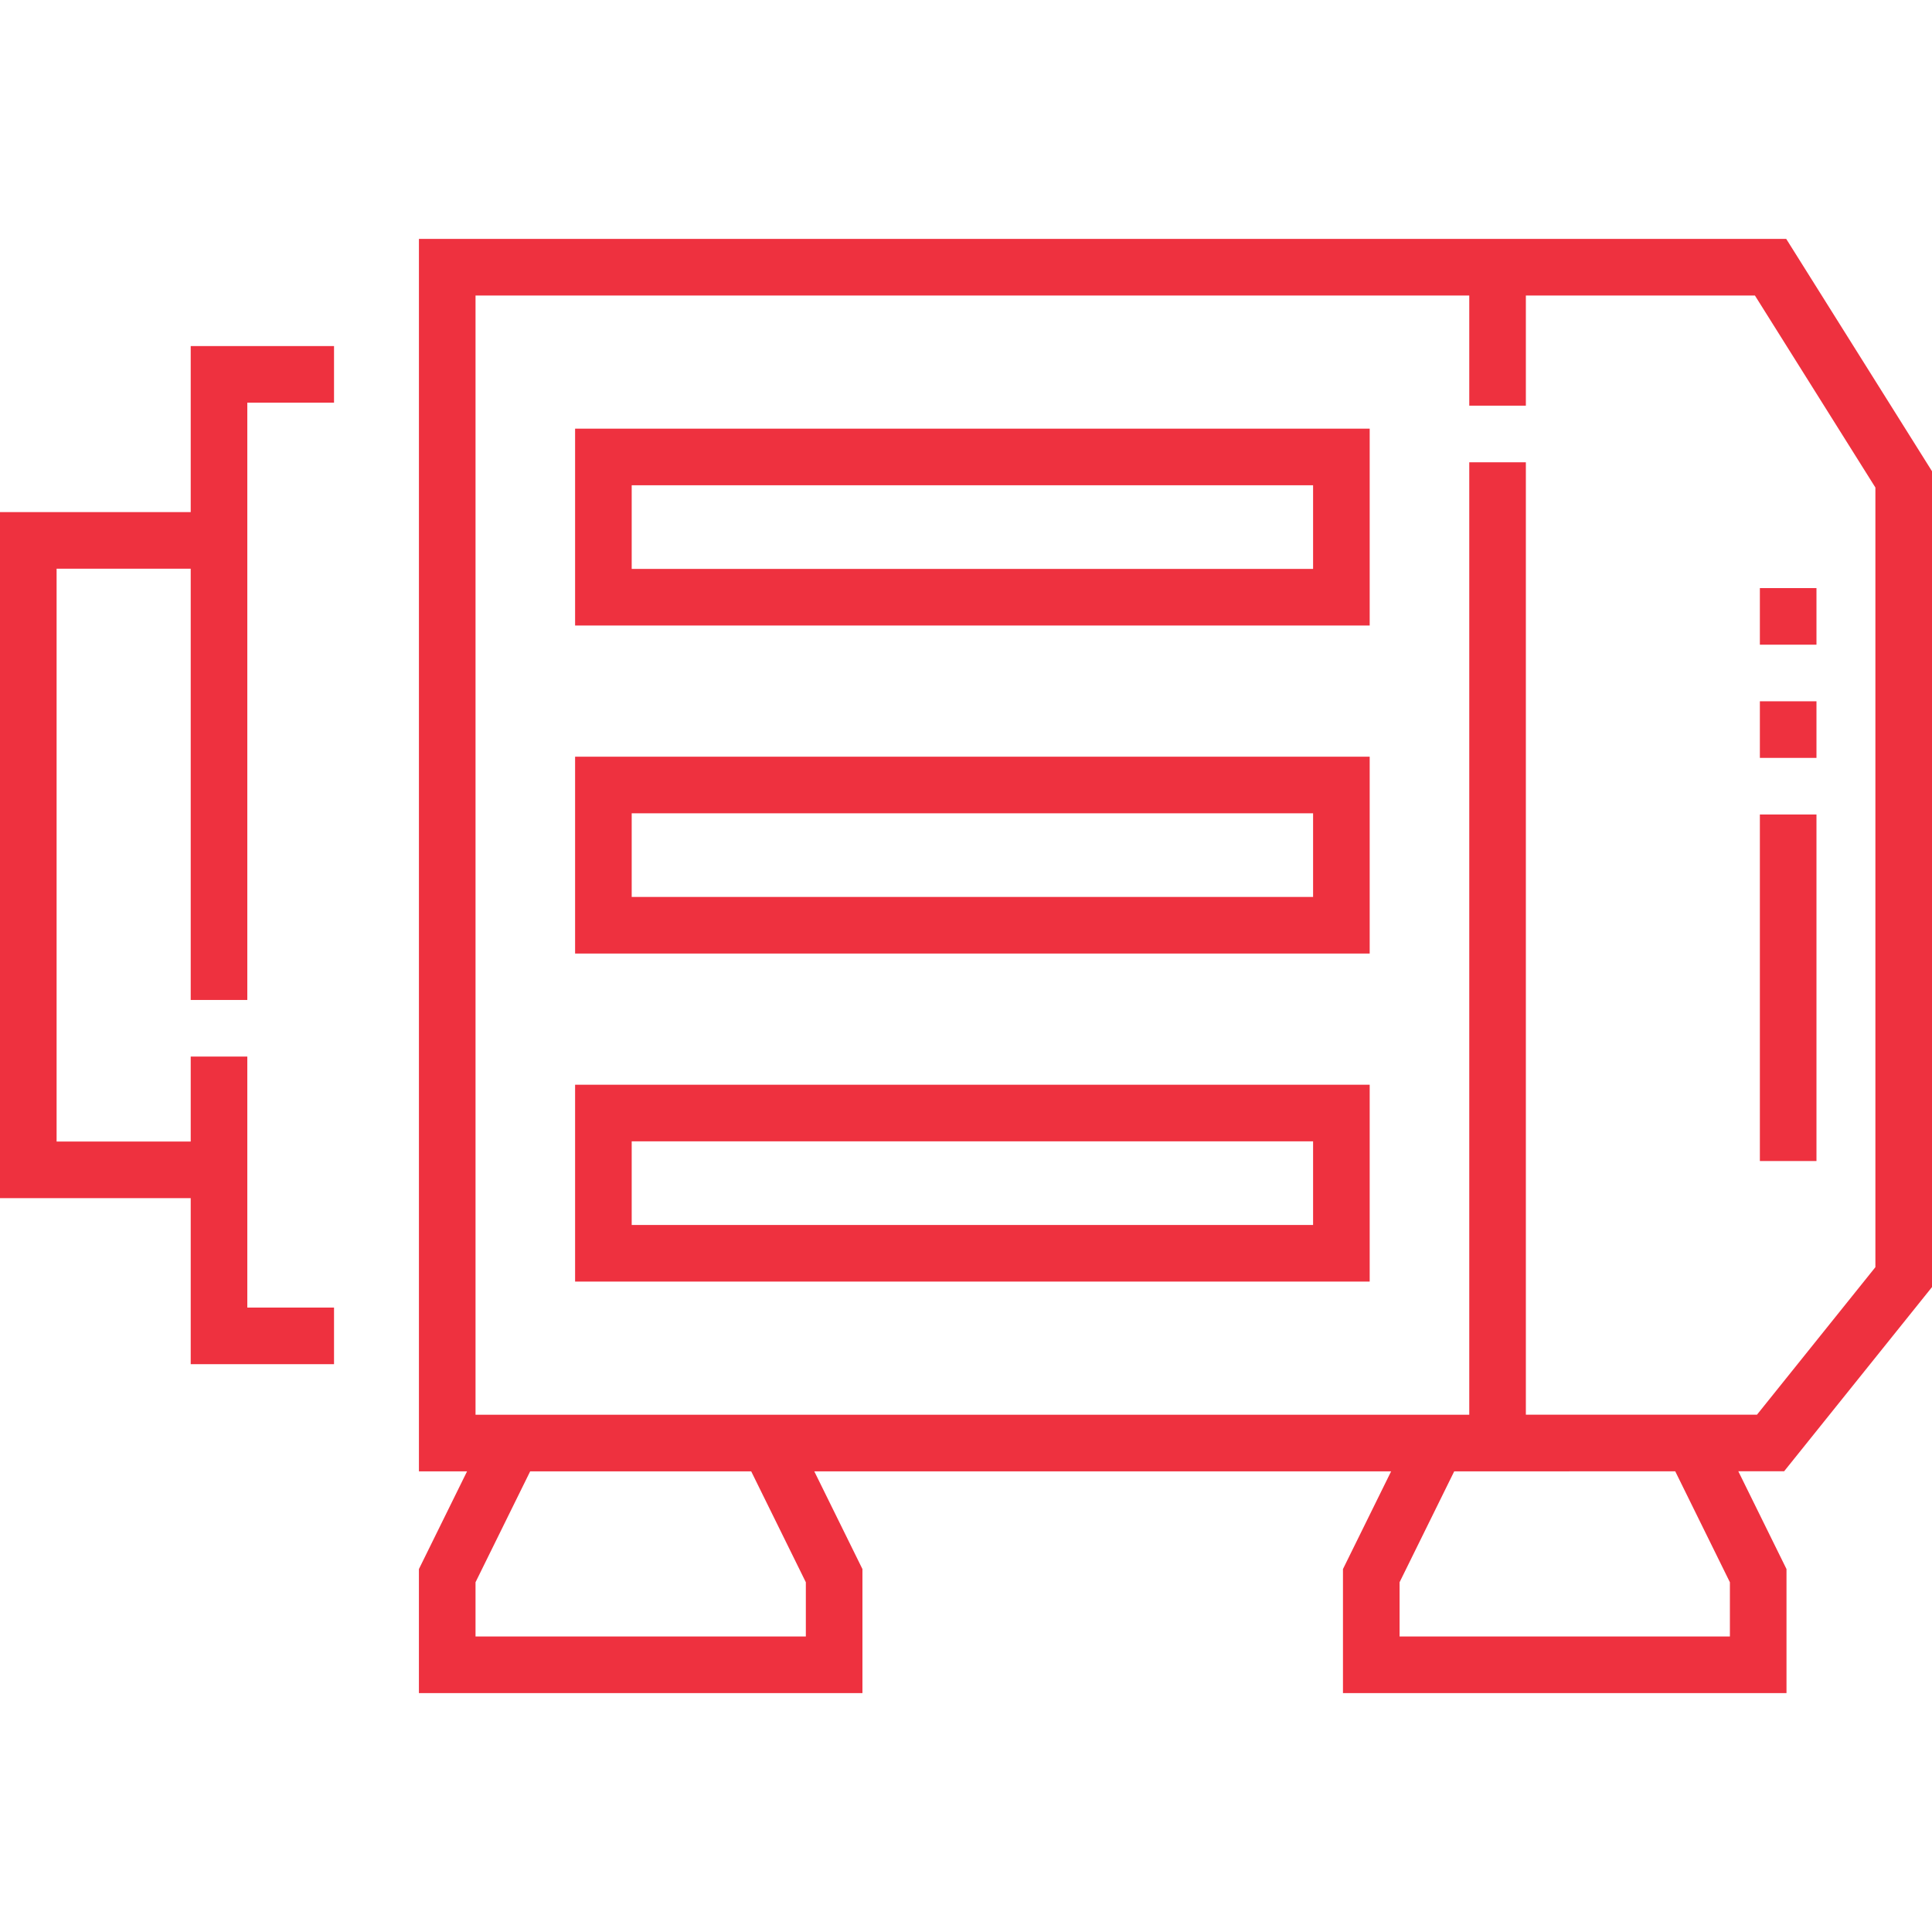 <?xml version="1.0"?>
<svg xmlns="http://www.w3.org/2000/svg" xmlns:xlink="http://www.w3.org/1999/xlink" xmlns:svgjs="http://svgjs.com/svgjs" version="1.1" width="512" height="512" x="0" y="0" viewBox="0 0 512 512" style="enable-background:new 0 0 512 512" xml:space="preserve" class=""><g><path xmlns="http://www.w3.org/2000/svg" d="m512 341.089v-216.206l-38.632-61.572h-362.348v326.61h12.758l-12.761 25.898v32.869h117.538v-32.868l-12.761-25.898h152.869l-12.762 25.898v32.869h117.539v-32.869l-12.771-25.918h12.146zm-298.444 78.225v14.375h-87.538v-14.375l14.483-29.393h58.572zm244.885 14.375h-87.539v-14.375l14.483-29.393c9.803 0 9.72-.004 58.571-.004l14.484 29.396v14.376zm-54.071-58.787v-252.391h-15v252.406l-263.35.004v-296.61h263.35v29.2h15v-29.2h60.701l31.929 50.889v206.614l-31.377 39.088z" fill="#ee313f" data-original="#000000" style="" class=""/><path xmlns="http://www.w3.org/2000/svg" d="m50.54 135.711h-50.54v181.81h50.54v44h37.98v-15h-22.98v-66.52h-15v22.52h-35.54v-151.81h35.54v114.29h15v-158.29h22.98v-15h-37.98z" fill="#ee313f" data-original="#000000" style="" class=""/><path xmlns="http://www.w3.org/2000/svg" d="m152.407 165.767h210.574v-52.169h-210.574zm15-37.169h180.574v22.169h-180.574z" fill="#ee313f" data-original="#000000" style="" class=""/><path xmlns="http://www.w3.org/2000/svg" d="m152.407 252.7h210.574v-52.168h-210.574zm15-37.168h180.574v22.168h-180.574z" fill="#ee313f" data-original="#000000" style="" class=""/><path xmlns="http://www.w3.org/2000/svg" d="m152.407 339.633h210.574v-52.169h-210.574zm15-37.169h180.574v22.169h-180.574z" fill="#ee313f" data-original="#000000" style="" class=""/><path xmlns="http://www.w3.org/2000/svg" d="m481.384 307.685h-15v-91.835h15zm0-106.835h-15v-15h15zm0-30h-15v-15h15z" fill="#ee313f" data-original="#000000" style="" class=""/></g></svg>
